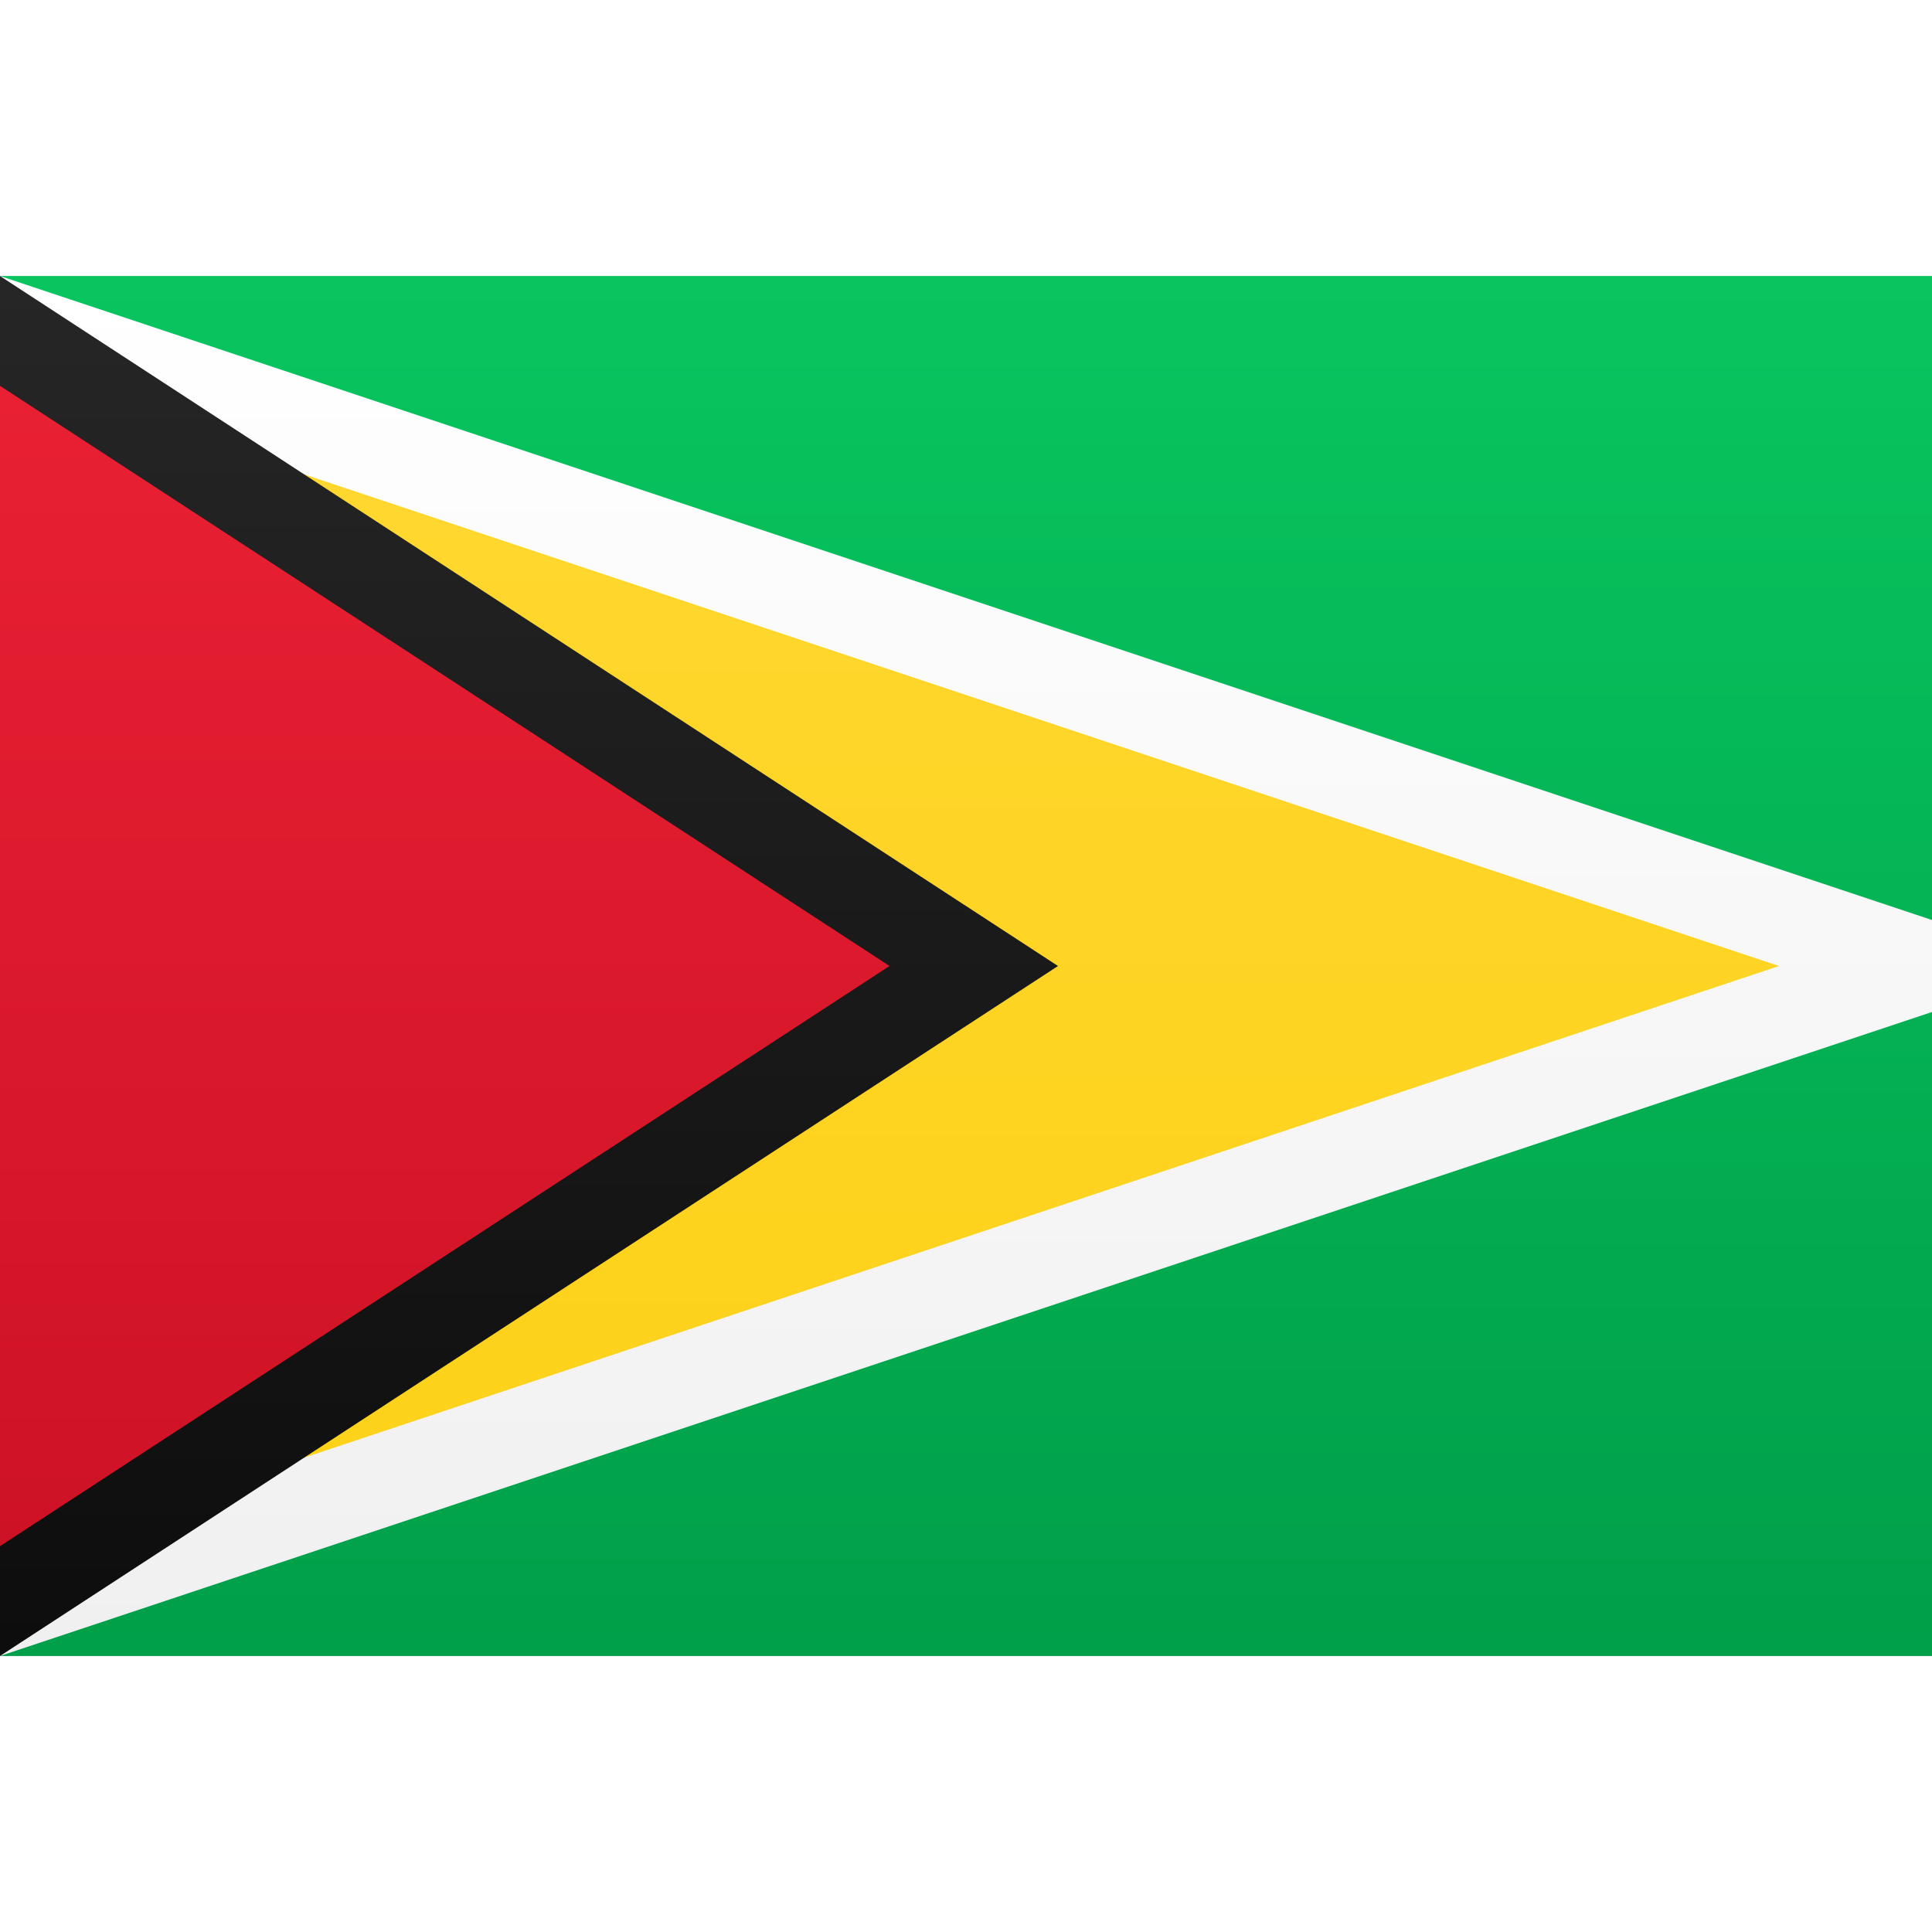 <svg viewBox="0 0 21 15" version="1.1" xmlns="http://www.w3.org/2000/svg" height="1em" width="1em">
  <rect x="0" y="0" width="21" height="15" fill="#333333" stroke="none"/>
  <defs>
    <linearGradient x1="50%" y1="0%" x2="50%" y2="100%" id="a">
      <stop stop-color="#FFFFFF" offset="0%"/>
      <stop stop-color="#F0F0F0" offset="100%"/>
    </linearGradient>
    <linearGradient x1="50%" y1="0%" x2="50%" y2="100%" id="b">
      <stop stop-color="#08C55F" offset="0%"/>
      <stop stop-color="#009F49" offset="100%"/>
    </linearGradient>
    <linearGradient x1="50%" y1="0%" x2="50%" y2="100%" id="c">
      <stop stop-color="#FFFFFF" offset="0%"/>
      <stop stop-color="#F0F0F0" offset="100%"/>
    </linearGradient>
    <linearGradient x1="50%" y1="0%" x2="50%" y2="100%" id="d">
      <stop stop-color="#FFD831" offset="0%"/>
      <stop stop-color="#FDD117" offset="100%"/>
    </linearGradient>
    <linearGradient x1="50%" y1="0%" x2="50%" y2="100%" id="e">
      <stop stop-color="#262626" offset="0%"/>
      <stop stop-color="#0D0D0D" offset="100%"/>
    </linearGradient>
    <linearGradient x1="50%" y1="0%" x2="50%" y2="100%" id="f">
      <stop stop-color="#E92034" offset="0%"/>
      <stop stop-color="#CE1225" offset="100%"/>
    </linearGradient>
  </defs>
  <g stroke="none" stroke-width="1" fill="none" fill-rule="evenodd">
    <g>
      <rect fill="url(#a)" x="0" y="0" width="21" height="15"/>
      <rect fill="url(#b)" x="0" y="0" width="21" height="15"/>
      <polygon fill="url(#c)" fill-rule="nonzero" points="-1 15 -1 0 0 0 21 7 21 8 0 15"/>
      <polygon fill="url(#d)" fill-rule="nonzero" points="8.8817842e-16 1.054 1.99840144e-15 13.946 19.338 7.5"/>
      <polygon fill="url(#e)" fill-rule="nonzero" points="-1 15 -1 0 0 0 11.5 7.5 0 15"/>
      <polygon fill="url(#f)" fill-rule="nonzero" points="0 13.806 9.669 7.5 0 1.194"/>
    </g>
  </g>
</svg>
